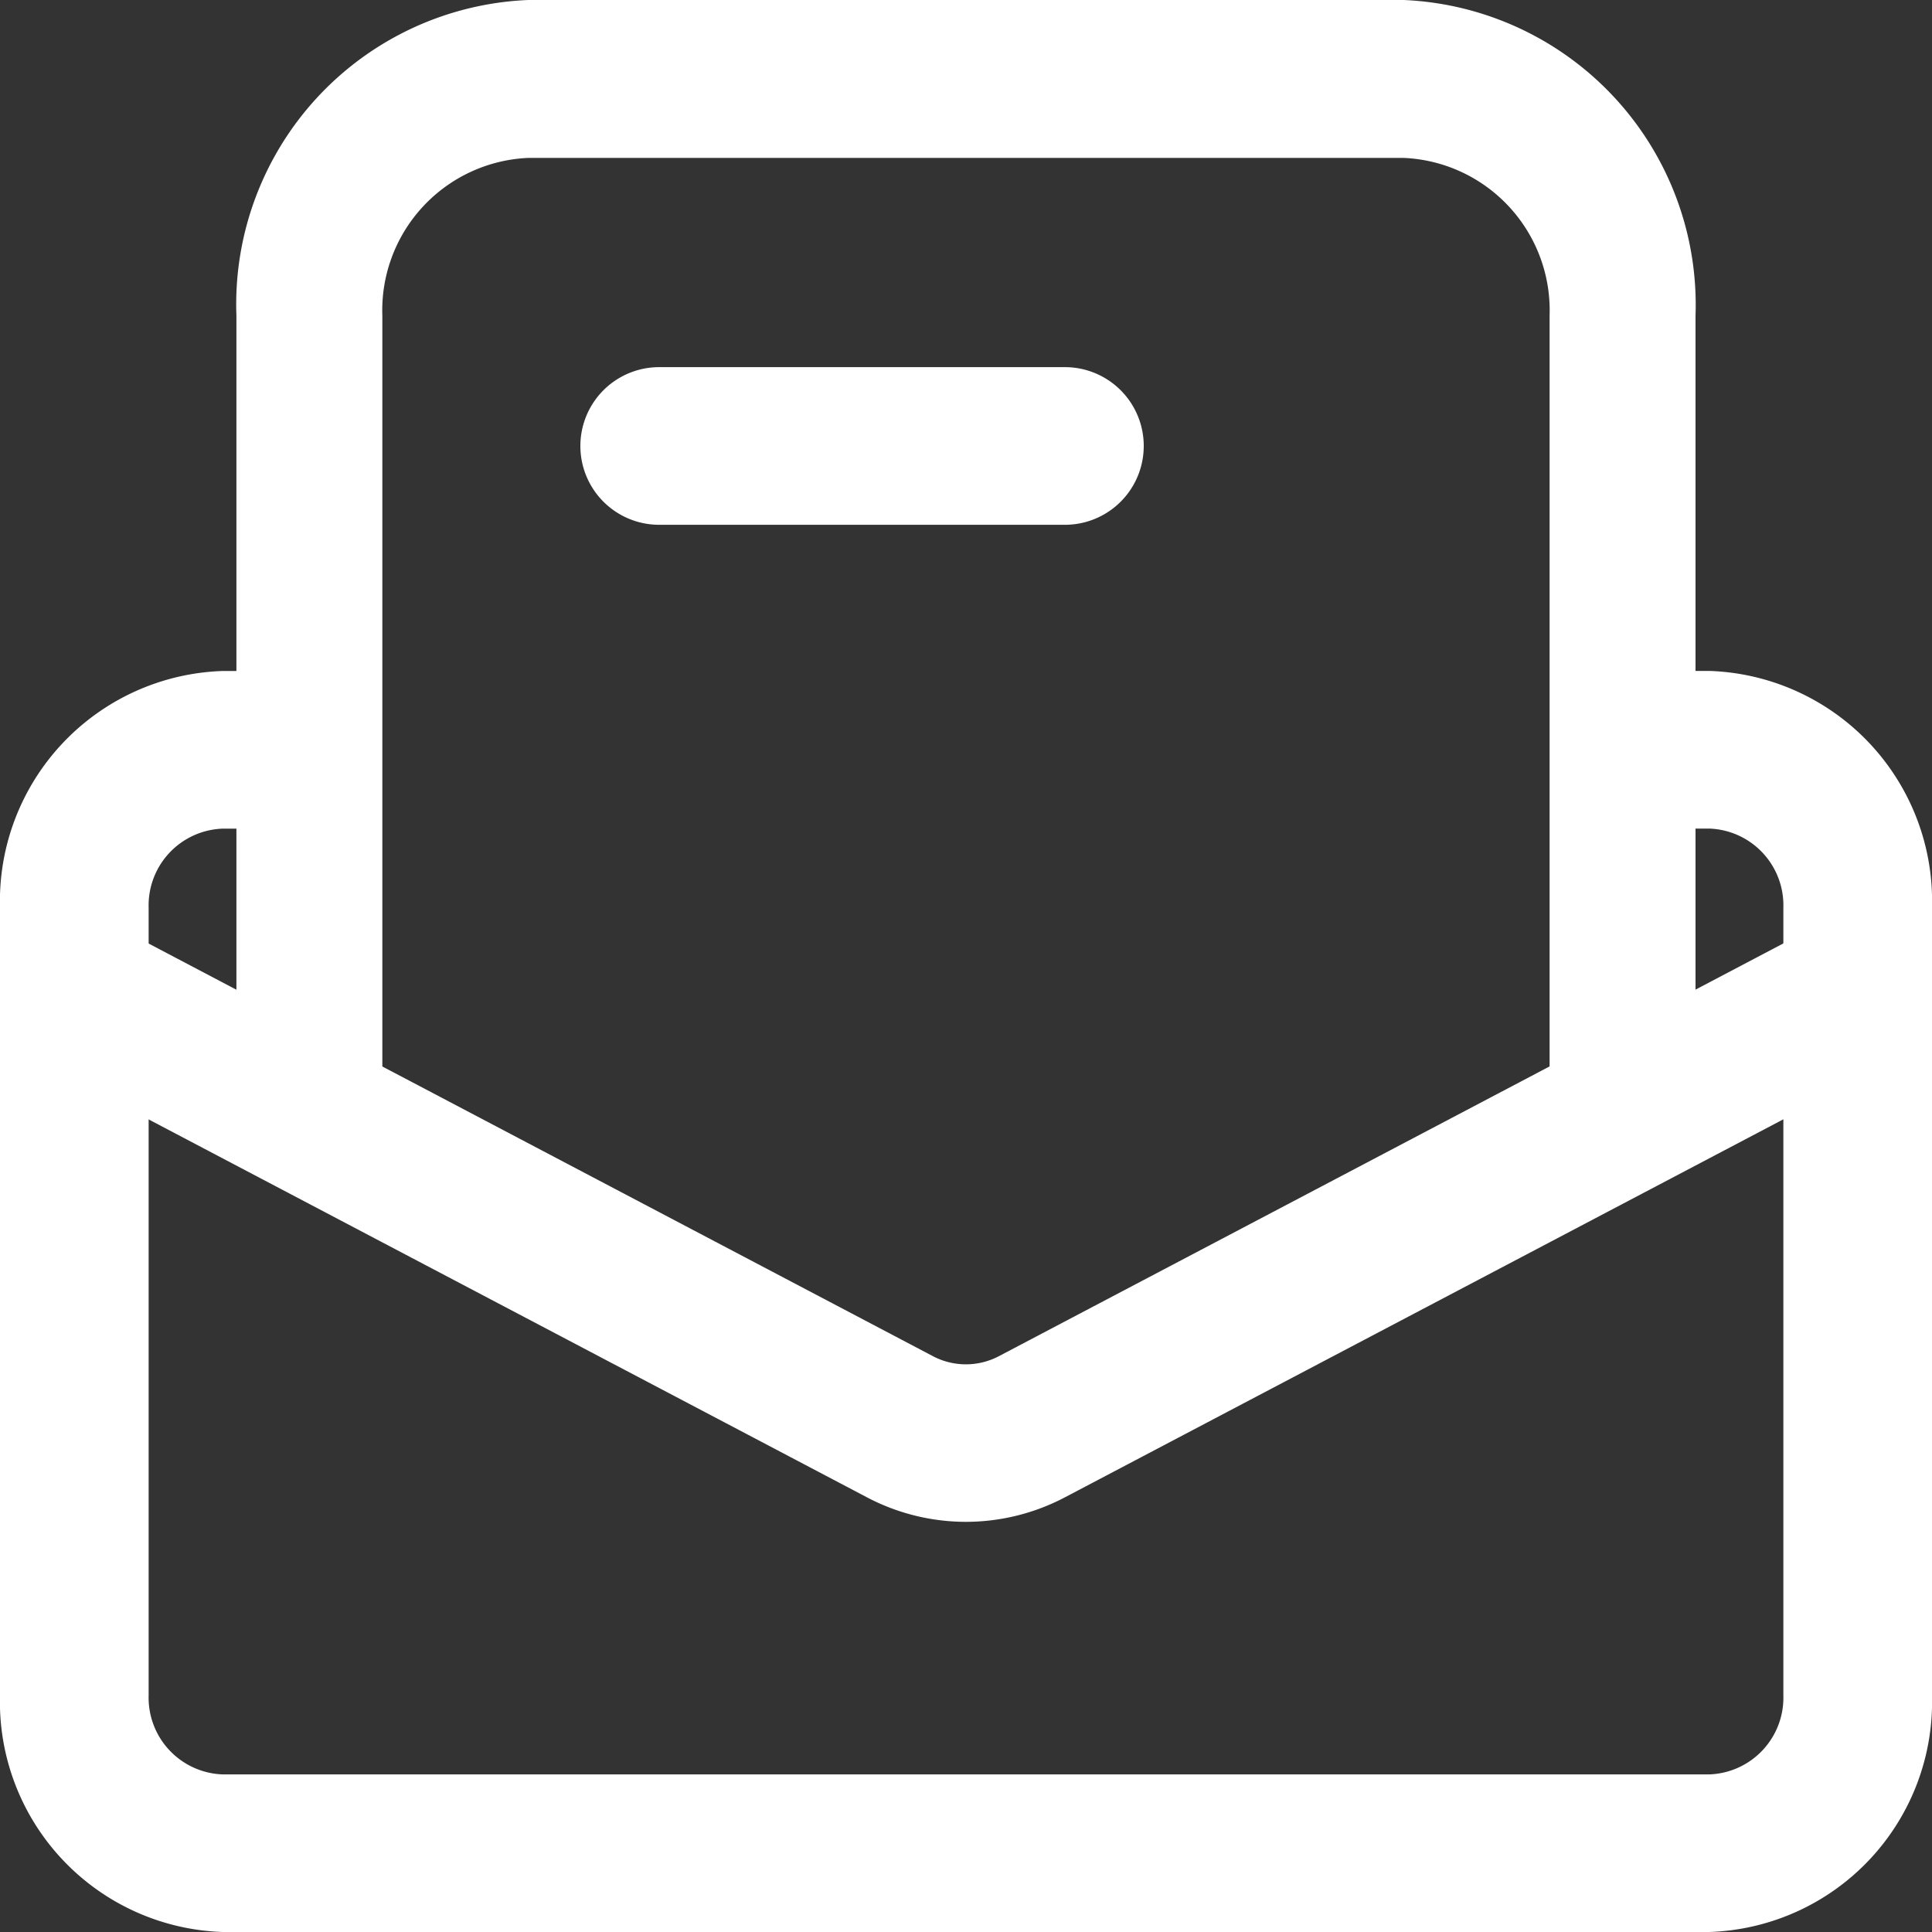 <svg id="组_458" data-name="组 458" xmlns="http://www.w3.org/2000/svg" width="30" height="30" viewBox="0 0 30 30">
  <rect x="0" y="0" width="30" height="30" fill="#333333" stroke="none"/>
  <defs>
    <style>
      .cls-1 {
        fill: #fff;
      }
    </style>
  </defs>
  <path id="路径_194" data-name="路径 194" class="cls-1" d="M26.538,413.427H3.462A3.576,3.576,0,0,1,0,409.755V397.517a3.576,3.576,0,0,1,3.462-3.671H4.615a1.226,1.226,0,0,1,0,2.448H3.462a1.192,1.192,0,0,0-1.154,1.224v12.238a1.192,1.192,0,0,0,1.154,1.224H26.538a1.192,1.192,0,0,0,1.154-1.224V397.517a1.192,1.192,0,0,0-1.154-1.224H25.385a1.226,1.226,0,0,1,0-2.448h1.154A3.576,3.576,0,0,1,30,397.517v12.238A3.576,3.576,0,0,1,26.538,413.427Z" transform="translate(0 -383.427)"/>
  <path id="路径_195" data-name="路径 195" class="cls-1" d="M24.379,511.394a3.3,3.3,0,0,1-1.535-.379L10.32,504.426a1.26,1.26,0,0,1-.521-1.64,1.122,1.122,0,0,1,1.544-.553l12.523,6.589a1.1,1.1,0,0,0,1.023,0l12.523-6.589a1.122,1.122,0,0,1,1.544.553,1.26,1.26,0,0,1-.521,1.64l-12.523,6.589A3.306,3.306,0,0,1,24.379,511.394Z" transform="translate(-9.379 -487.763)"/>
  <path id="路径_196" data-name="路径 196" class="cls-1" d="M136.28,0H122.685a4.73,4.73,0,0,0-4.531,4.9V17.819h2.266V4.9a2.369,2.369,0,0,1,2.266-2.448H136.28A2.369,2.369,0,0,1,138.545,4.9V17.819h2.266V4.9A4.738,4.738,0,0,0,136.28,0Z" transform="translate(-114.483 0)"/>
  <path id="路径_197" data-name="路径 197" class="cls-1" d="M322.369,198.031h-6.305a1.224,1.224,0,1,1,0-2.448h6.3a1.224,1.224,0,1,1,0,2.448Z" transform="translate(-305.828 -189.882)"/>
</svg>
